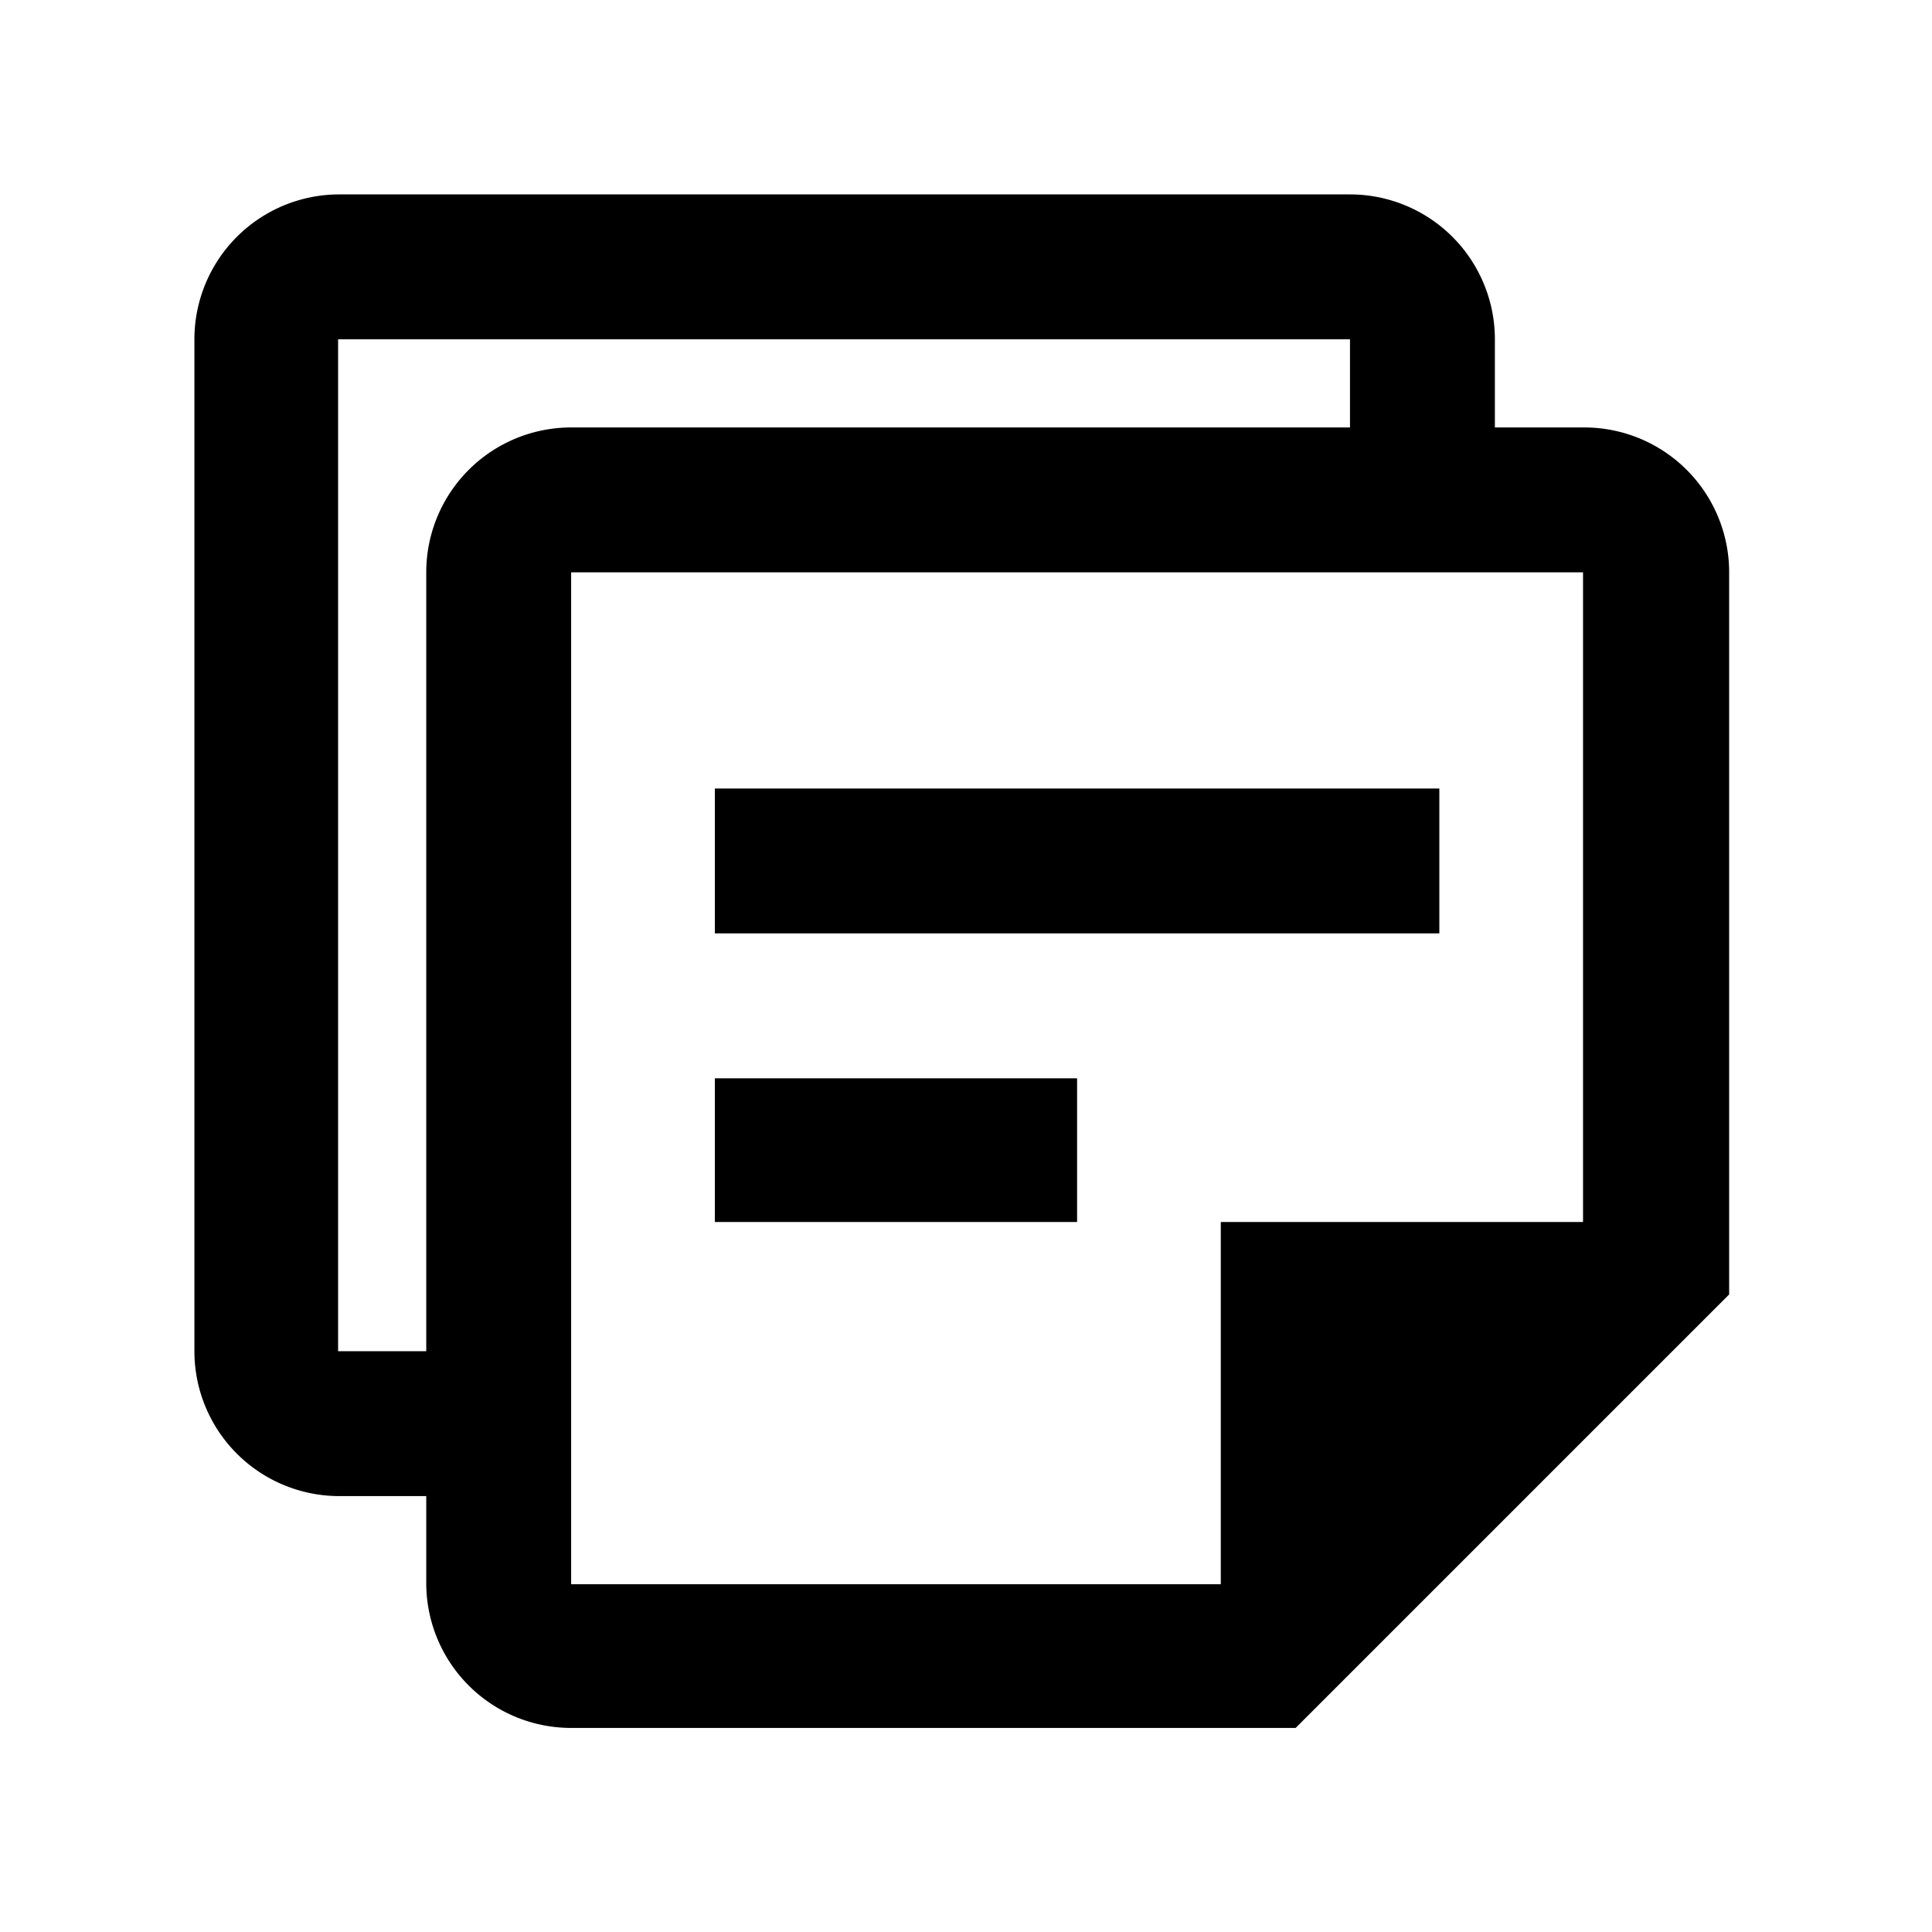 <svg xmlns="http://www.w3.org/2000/svg" fill="none" viewBox="0 0 16 16">
    <path fill="currentColor" d="M13.11 4.74v5.38h-3v3H4.73V4.74zm0-1.2H4.73a1.2 1.2 0 0 0-1.2 1.2v8.38a1.2 1.2 0 0 0 1.2 1.19h6l3.59-3.59v-6a1.2 1.2 0 0 0-1.21-1.18m-4.19 6.58h-3V8.93h3zm3-2.39h-6v-1.2h6zM3.8 11.19h-1V2.81h8.38v1h1.2v-1a1.2 1.2 0 0 0-1.2-1.2H2.81a1.2 1.2 0 0 0-1.2 1.2v8.38a1.2 1.2 0 0 0 1.2 1.2h1z"/>
</svg>
